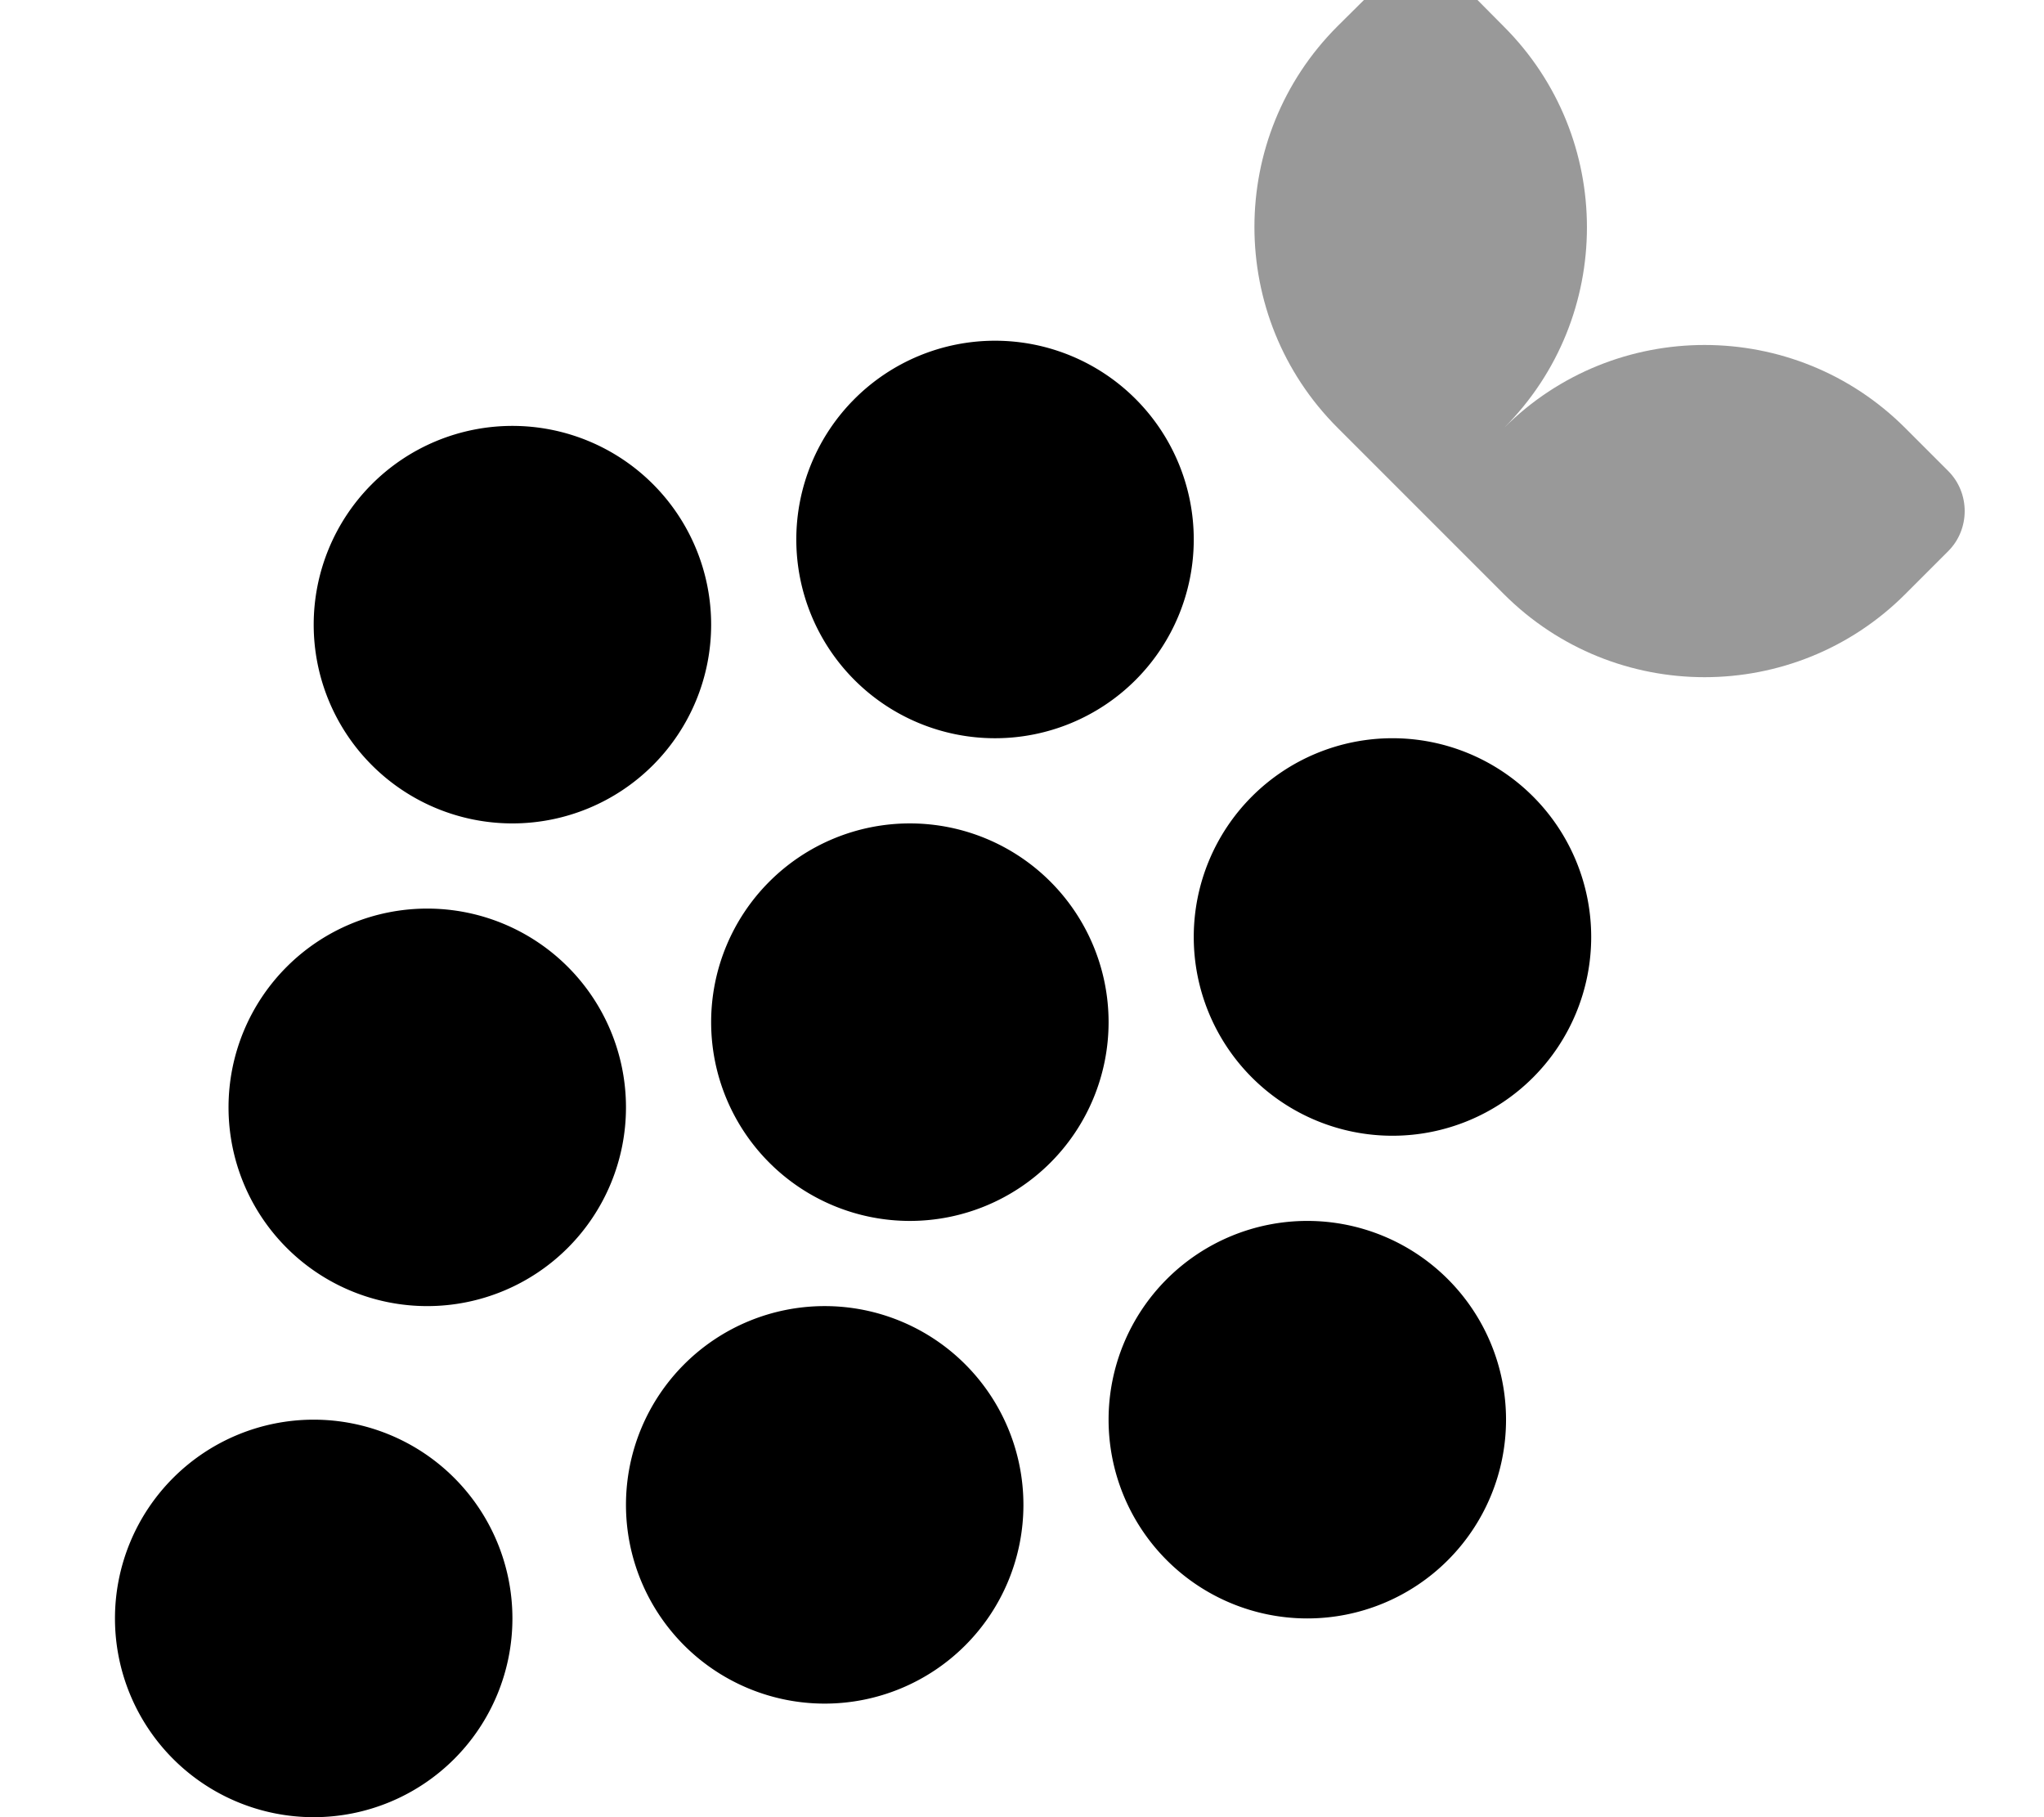 <svg xmlns="http://www.w3.org/2000/svg" viewBox="0 0 576 512"><!--! Font Awesome Pro 7.0.1 by @fontawesome - https://fontawesome.com License - https://fontawesome.com/license (Commercial License) Copyright 2025 Fonticons, Inc. --><path style="fill:currentColor;opacity:.4" d="M376.9 7.4c-31.2 31.2-31.2 81.9 0 113.1 15.6 15.6 31.2 31.2 46.9 46.9 31.2 31.2 81.9 31.2 113.1 0l12.1-12.1c6.2-6.2 6.2-16.4 0-22.6l-12.1-12.1c-31.2-31.2-81.9-31.2-113.1 0 31.2-31.2 31.2-81.9 0-113.1L411.7-4.7c-6.2-6.2-16.4-6.2-22.6 0L376.9 7.4z"/><path style="fill:currentColor;opacity:1" d="M280.4 208a56 56 0 1 0 0-112 56 56 0 1 0 0 112zm-80-32a56 56 0 1 0 -112 0 56 56 0 1 0 112 0zm-80 192a56 56 0 1 0 0-112 56 56 0 1 0 0 112zm-32 144a56 56 0 1 0 0-112 56 56 0 1 0 0 112zm144-32a56 56 0 1 0 0-112 56 56 0 1 0 0 112zm192-80a56 56 0 1 0 -112 0 56 56 0 1 0 112 0zm-168-56a56 56 0 1 0 0-112 56 56 0 1 0 0 112zm192-80a56 56 0 1 0 -112 0 56 56 0 1 0 112 0z"/></svg>